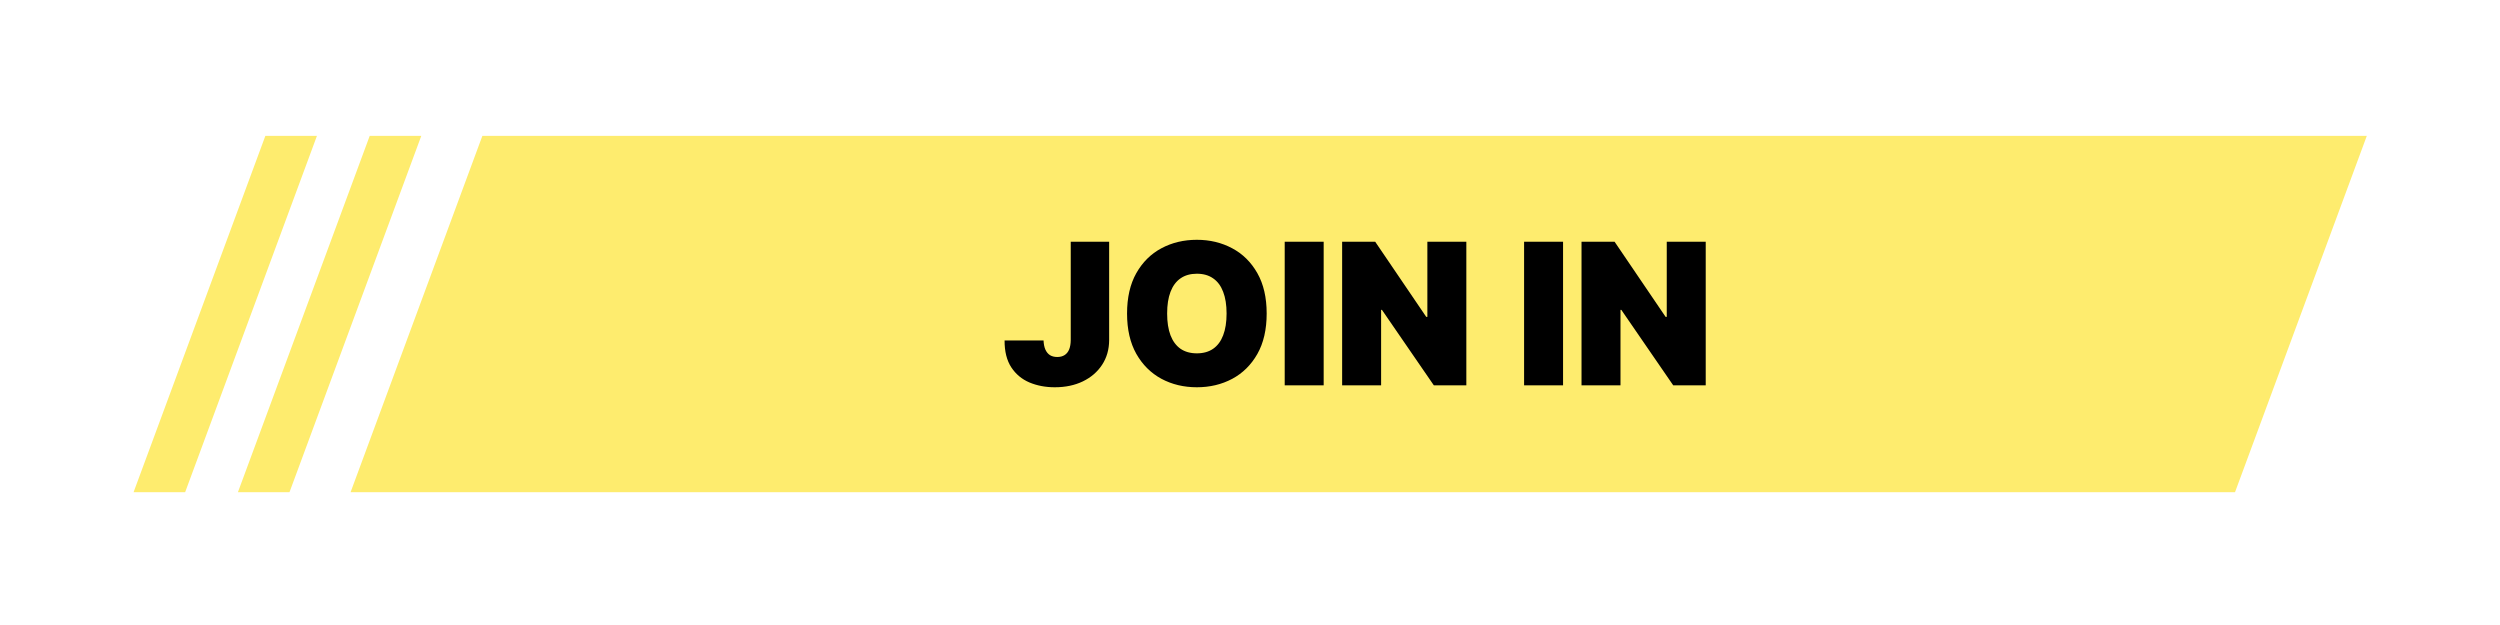 <svg width="456" height="114" viewBox="0 0 456 114" fill="none" xmlns="http://www.w3.org/2000/svg">
<g filter="url(#filter0_d_234_164)">
<path d="M57.811 24.779L48.403 24.779L24.362 89.779L33.77 89.779L57.811 24.779Z" fill="#FEEC6E"/>
<path d="M76.844 24.779L67.437 24.779L43.395 89.779L52.803 89.779L76.844 24.779Z" fill="#FEEC6E"/>
<path d="M431.707 24.779L87.986 24.779L63.945 89.779L407.666 89.779L431.707 24.779Z" fill="#FEEC6E"/>
<g filter="url(#filter1_d_234_164)">
<path d="M195.303 44.097H202.309V62.046C202.3 63.751 201.87 65.251 201.017 66.546C200.174 67.833 199.006 68.839 197.515 69.563C196.032 70.279 194.323 70.637 192.388 70.637C190.709 70.637 189.175 70.347 187.786 69.768C186.397 69.18 185.289 68.259 184.462 67.007C183.635 65.745 183.226 64.109 183.235 62.097H190.343C190.368 62.754 190.479 63.308 190.675 63.759C190.88 64.211 191.161 64.552 191.519 64.782C191.885 65.004 192.329 65.115 192.848 65.115C193.377 65.115 193.82 64.999 194.178 64.769C194.544 64.539 194.821 64.198 195.009 63.747C195.196 63.286 195.294 62.72 195.303 62.046V44.097ZM231.041 57.188C231.041 60.103 230.474 62.562 229.341 64.565C228.207 66.559 226.677 68.072 224.751 69.103C222.825 70.126 220.677 70.637 218.308 70.637C215.922 70.637 213.765 70.122 211.839 69.09C209.922 68.051 208.396 66.534 207.262 64.539C206.137 62.536 205.575 60.086 205.575 57.188C205.575 54.274 206.137 51.819 207.262 49.825C208.396 47.822 209.922 46.309 211.839 45.286C213.765 44.255 215.922 43.739 218.308 43.739C220.677 43.739 222.825 44.255 224.751 45.286C226.677 46.309 228.207 47.822 229.341 49.825C230.474 51.819 231.041 54.274 231.041 57.188ZM223.728 57.188C223.728 55.62 223.52 54.299 223.102 53.225C222.693 52.143 222.083 51.325 221.274 50.771C220.473 50.208 219.484 49.927 218.308 49.927C217.132 49.927 216.139 50.208 215.329 50.771C214.528 51.325 213.919 52.143 213.501 53.225C213.092 54.299 212.887 55.62 212.887 57.188C212.887 58.757 213.092 60.082 213.501 61.164C213.919 62.238 214.528 63.056 215.329 63.619C216.139 64.173 217.132 64.45 218.308 64.45C219.484 64.45 220.473 64.173 221.274 63.619C222.083 63.056 222.693 62.238 223.102 61.164C223.52 60.082 223.728 58.757 223.728 57.188ZM241.438 44.097V70.279H234.33V44.097H241.438ZM267.46 44.097V70.279H261.528L252.068 56.524H251.914V70.279H244.806V44.097H250.84L260.147 57.802H260.352V44.097H267.46ZM285.102 44.097V70.279H277.994V44.097H285.102ZM311.124 44.097V70.279H305.192L295.732 56.524H295.578V70.279H288.47V44.097H294.504L303.811 57.802H304.016V44.097H311.124Z" fill="black"/>
</g>
</g>
<defs>
<filter id="filter0_d_234_164" x="0.362" y="0.779" width="455.345" height="113" filterUnits="userSpaceOnUse" color-interpolation-filters="sRGB">
<feFlood flood-opacity="0" result="BackgroundImageFix"/>
<feColorMatrix in="SourceAlpha" type="matrix" values="0 0 0 0 0 0 0 0 0 0 0 0 0 0 0 0 0 0 127 0" result="hardAlpha"/>
<feOffset/>
<feGaussianBlur stdDeviation="12"/>
<feComposite in2="hardAlpha" operator="out"/>
<feColorMatrix type="matrix" values="0 0 0 0 0.941 0 0 0 0 0.741 0 0 0 0 0.318 0 0 0 1 0"/>
<feBlend mode="normal" in2="BackgroundImageFix" result="effect1_dropShadow_234_164"/>
<feBlend mode="normal" in="SourceGraphic" in2="effect1_dropShadow_234_164" result="shape"/>
</filter>
<filter id="filter1_d_234_164" x="159.222" y="19.739" width="175.902" height="74.898" filterUnits="userSpaceOnUse" color-interpolation-filters="sRGB">
<feFlood flood-opacity="0" result="BackgroundImageFix"/>
<feColorMatrix in="SourceAlpha" type="matrix" values="0 0 0 0 0 0 0 0 0 0 0 0 0 0 0 0 0 0 127 0" result="hardAlpha"/>
<feOffset/>
<feGaussianBlur stdDeviation="12"/>
<feComposite in2="hardAlpha" operator="out"/>
<feColorMatrix type="matrix" values="0 0 0 0 1 0 0 0 0 1 0 0 0 0 1 0 0 0 0.6 0"/>
<feBlend mode="normal" in2="BackgroundImageFix" result="effect1_dropShadow_234_164"/>
<feBlend mode="normal" in="SourceGraphic" in2="effect1_dropShadow_234_164" result="shape"/>
</filter>
</defs>
</svg>
